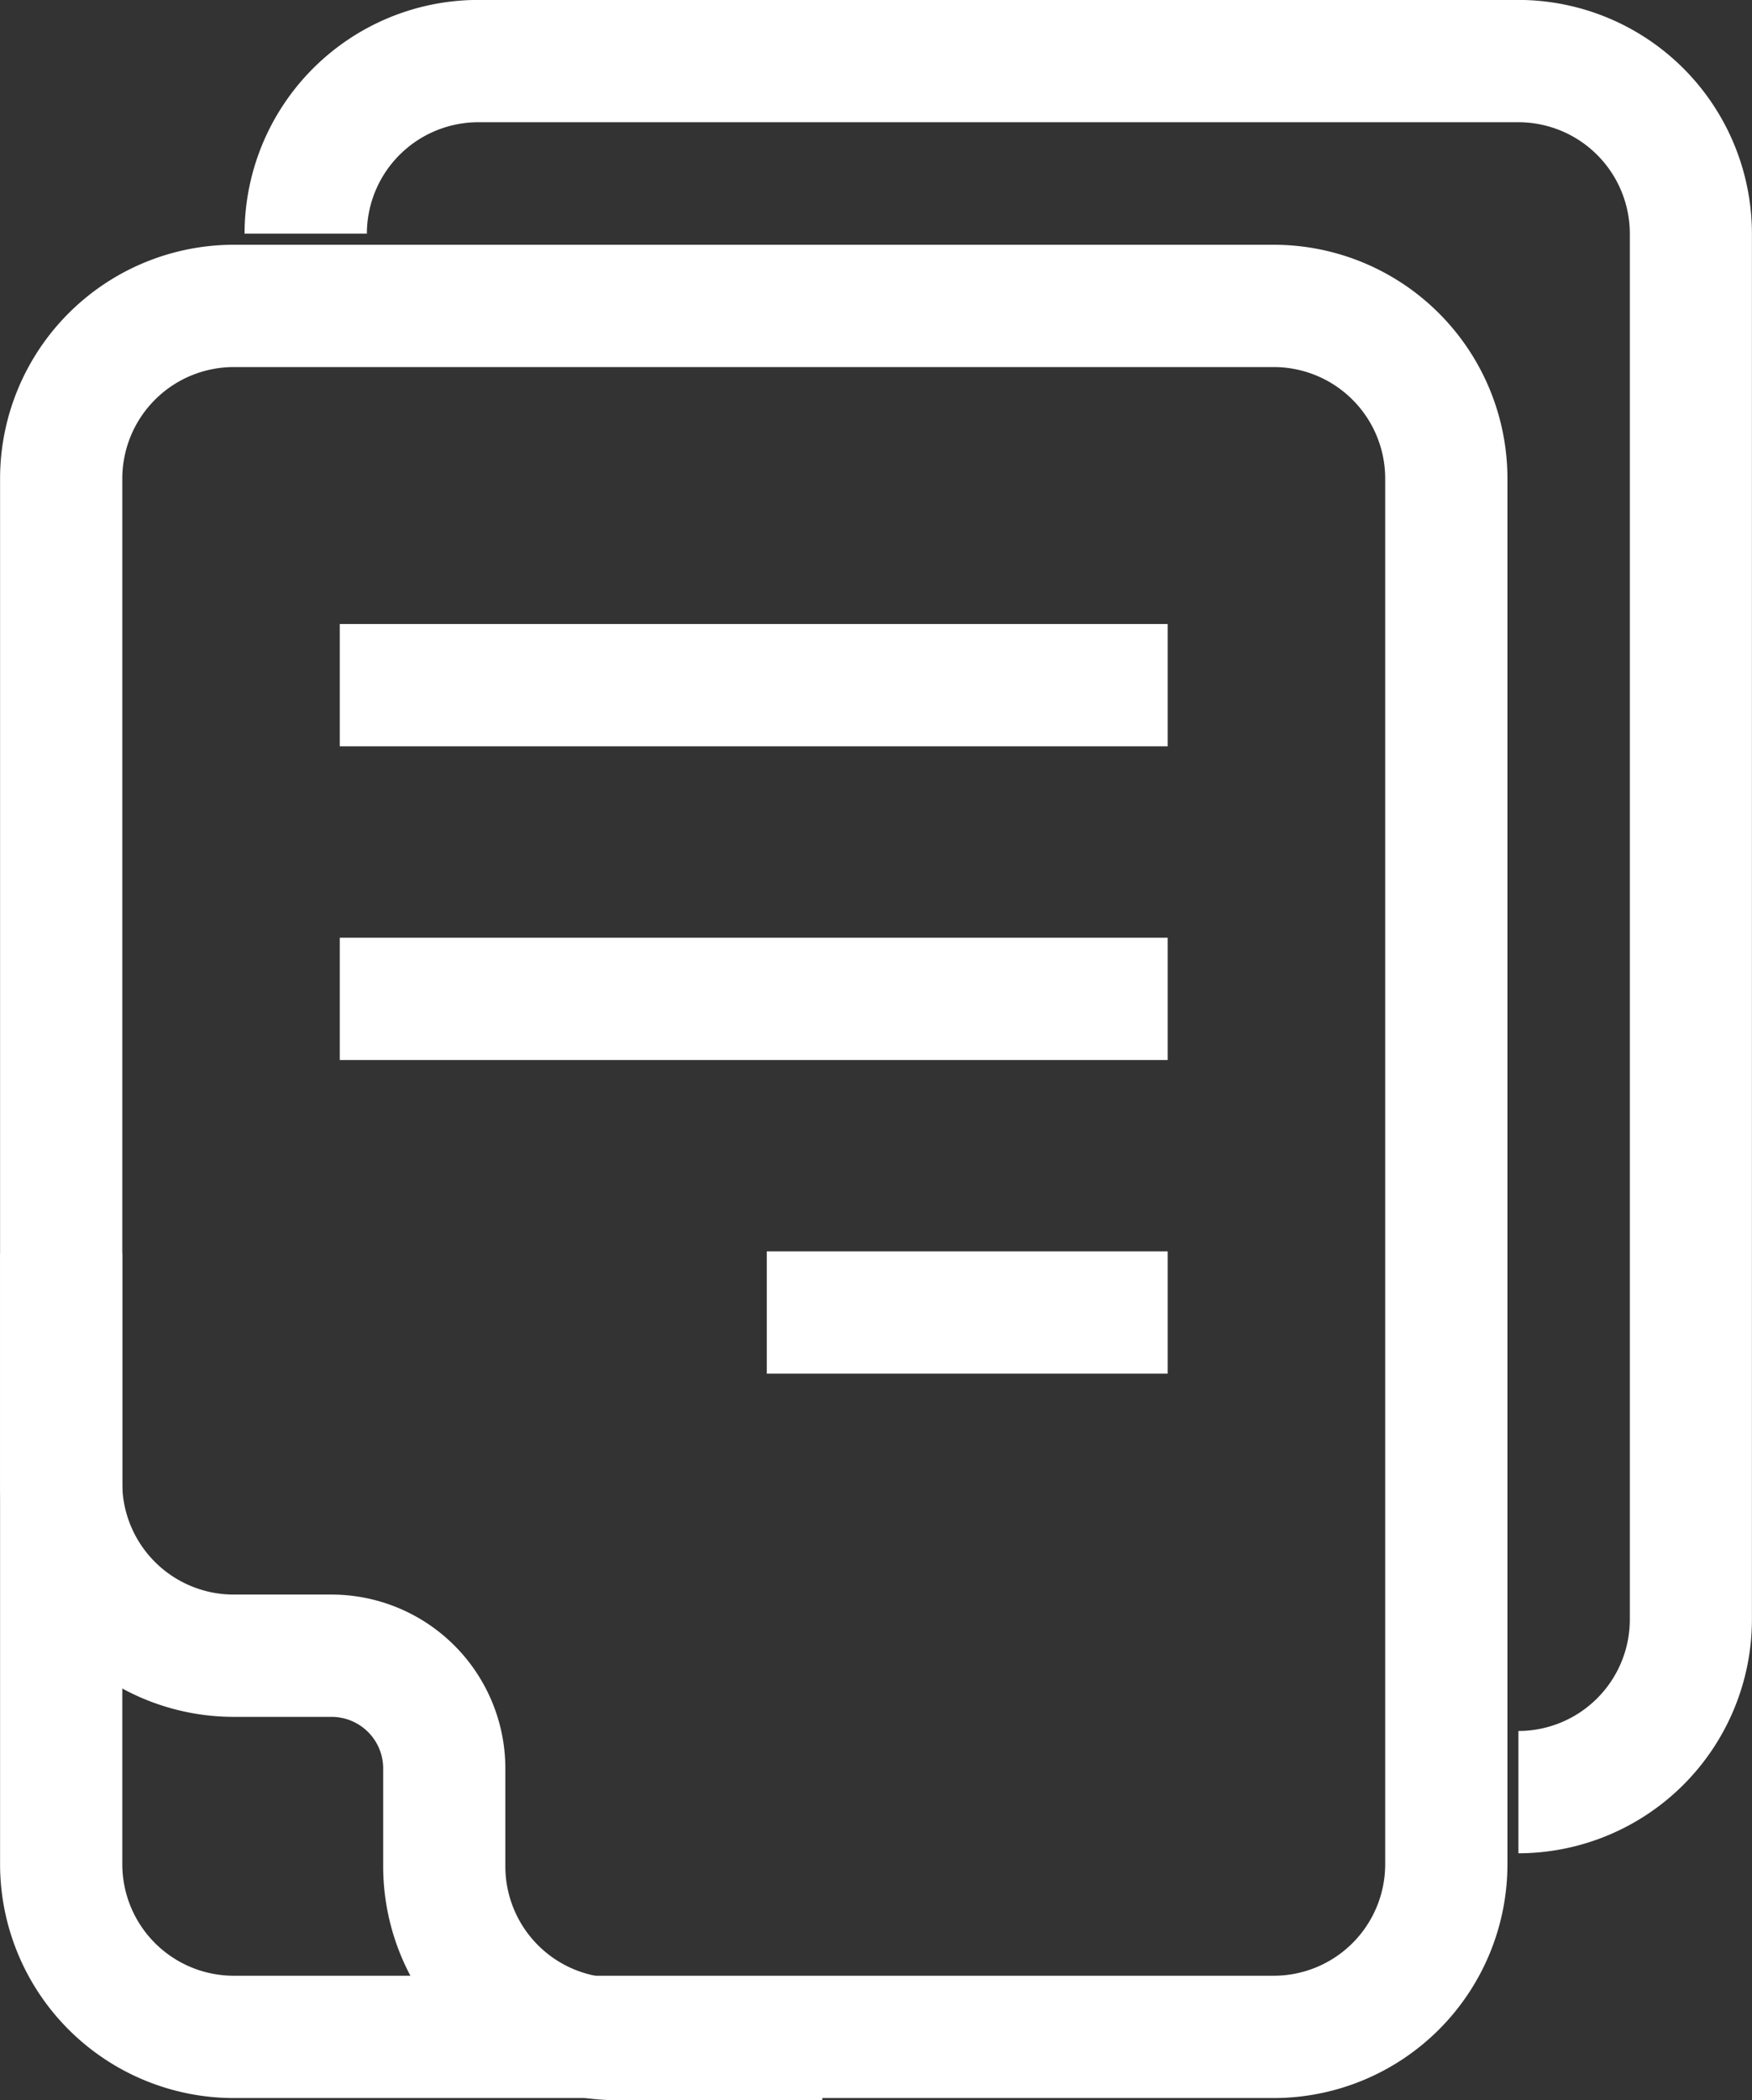 <svg xmlns="http://www.w3.org/2000/svg" width="24.608" height="29.482" viewBox="0 0 24.608 29.482">
  <rect x="0" y="0" width="24.608" height="29.482" fill="#333333" stroke="none"/>
  <g id="Subjects" transform="translate(0 0)">
    <g id="Group_8" data-name="Group 8" transform="translate(0 3.436)">
      <path id="Path_4" data-name="Path 4" d="M4037.184,2590.024h-14.61a3.285,3.285,0,0,1-3.281-3.281v-19.455a3.285,3.285,0,0,1,3.281-3.281h14.61a3.284,3.284,0,0,1,3.281,3.281v19.455A3.284,3.284,0,0,1,4037.184,2590.024Zm-14.61-24.3a1.566,1.566,0,0,0-1.564,1.564v19.455a1.566,1.566,0,0,0,1.564,1.564h14.61a1.566,1.566,0,0,0,1.564-1.564v-19.455a1.566,1.566,0,0,0-1.564-1.564Z" transform="translate(-4019.292 -2564.007)" fill="#fff"/>
    </g>
    <g id="Group_9" data-name="Group 9" transform="translate(3.436 0)">
      <path id="Path_5" data-name="Path 5" d="M4054.792,2572.417V2570.7a1.566,1.566,0,0,0,1.565-1.564V2549.68a1.566,1.566,0,0,0-1.565-1.564h-14.61a1.566,1.566,0,0,0-1.564,1.564H4036.9a3.284,3.284,0,0,1,3.281-3.281h14.61a3.284,3.284,0,0,1,3.281,3.281v19.455A3.285,3.285,0,0,1,4054.792,2572.417Z" transform="translate(-4036.901 -2546.4)" fill="#fff"/>
    </g>
    <g id="Group_10" data-name="Group 10" transform="translate(0.001 17.595)">
      <path id="Path_6" data-name="Path 6" d="M4030.848,2648.451h-2.887a3.285,3.285,0,0,1-3.281-3.281v-1.376a.725.725,0,0,0-.724-.724h-1.376a3.284,3.284,0,0,1-3.281-3.281v-3.225h1.716v3.225a1.566,1.566,0,0,0,1.564,1.564h1.376a2.443,2.443,0,0,1,2.441,2.441v1.376a1.566,1.566,0,0,0,1.564,1.564h2.887Z" transform="translate(-4019.299 -2636.563)" fill="#fff"/>
    </g>
    <g id="Group_14" data-name="Group 14" transform="translate(4.772 8.76)">
      <g id="Group_11" data-name="Group 11" transform="translate(0 0)">
        <rect id="Rectangle_10" data-name="Rectangle 10" width="11.629" height="1.717" fill="#fff"/>
      </g>
      <g id="Group_12" data-name="Group 12" transform="translate(0 4.404)">
        <rect id="Rectangle_11" data-name="Rectangle 11" width="11.629" height="1.717" fill="#fff"/>
      </g>
      <g id="Group_13" data-name="Group 13" transform="translate(5.998 8.807)">
        <rect id="Rectangle_12" data-name="Rectangle 12" width="5.631" height="1.717" fill="#fff"/>
      </g>
    </g>
  </g>
</svg>
